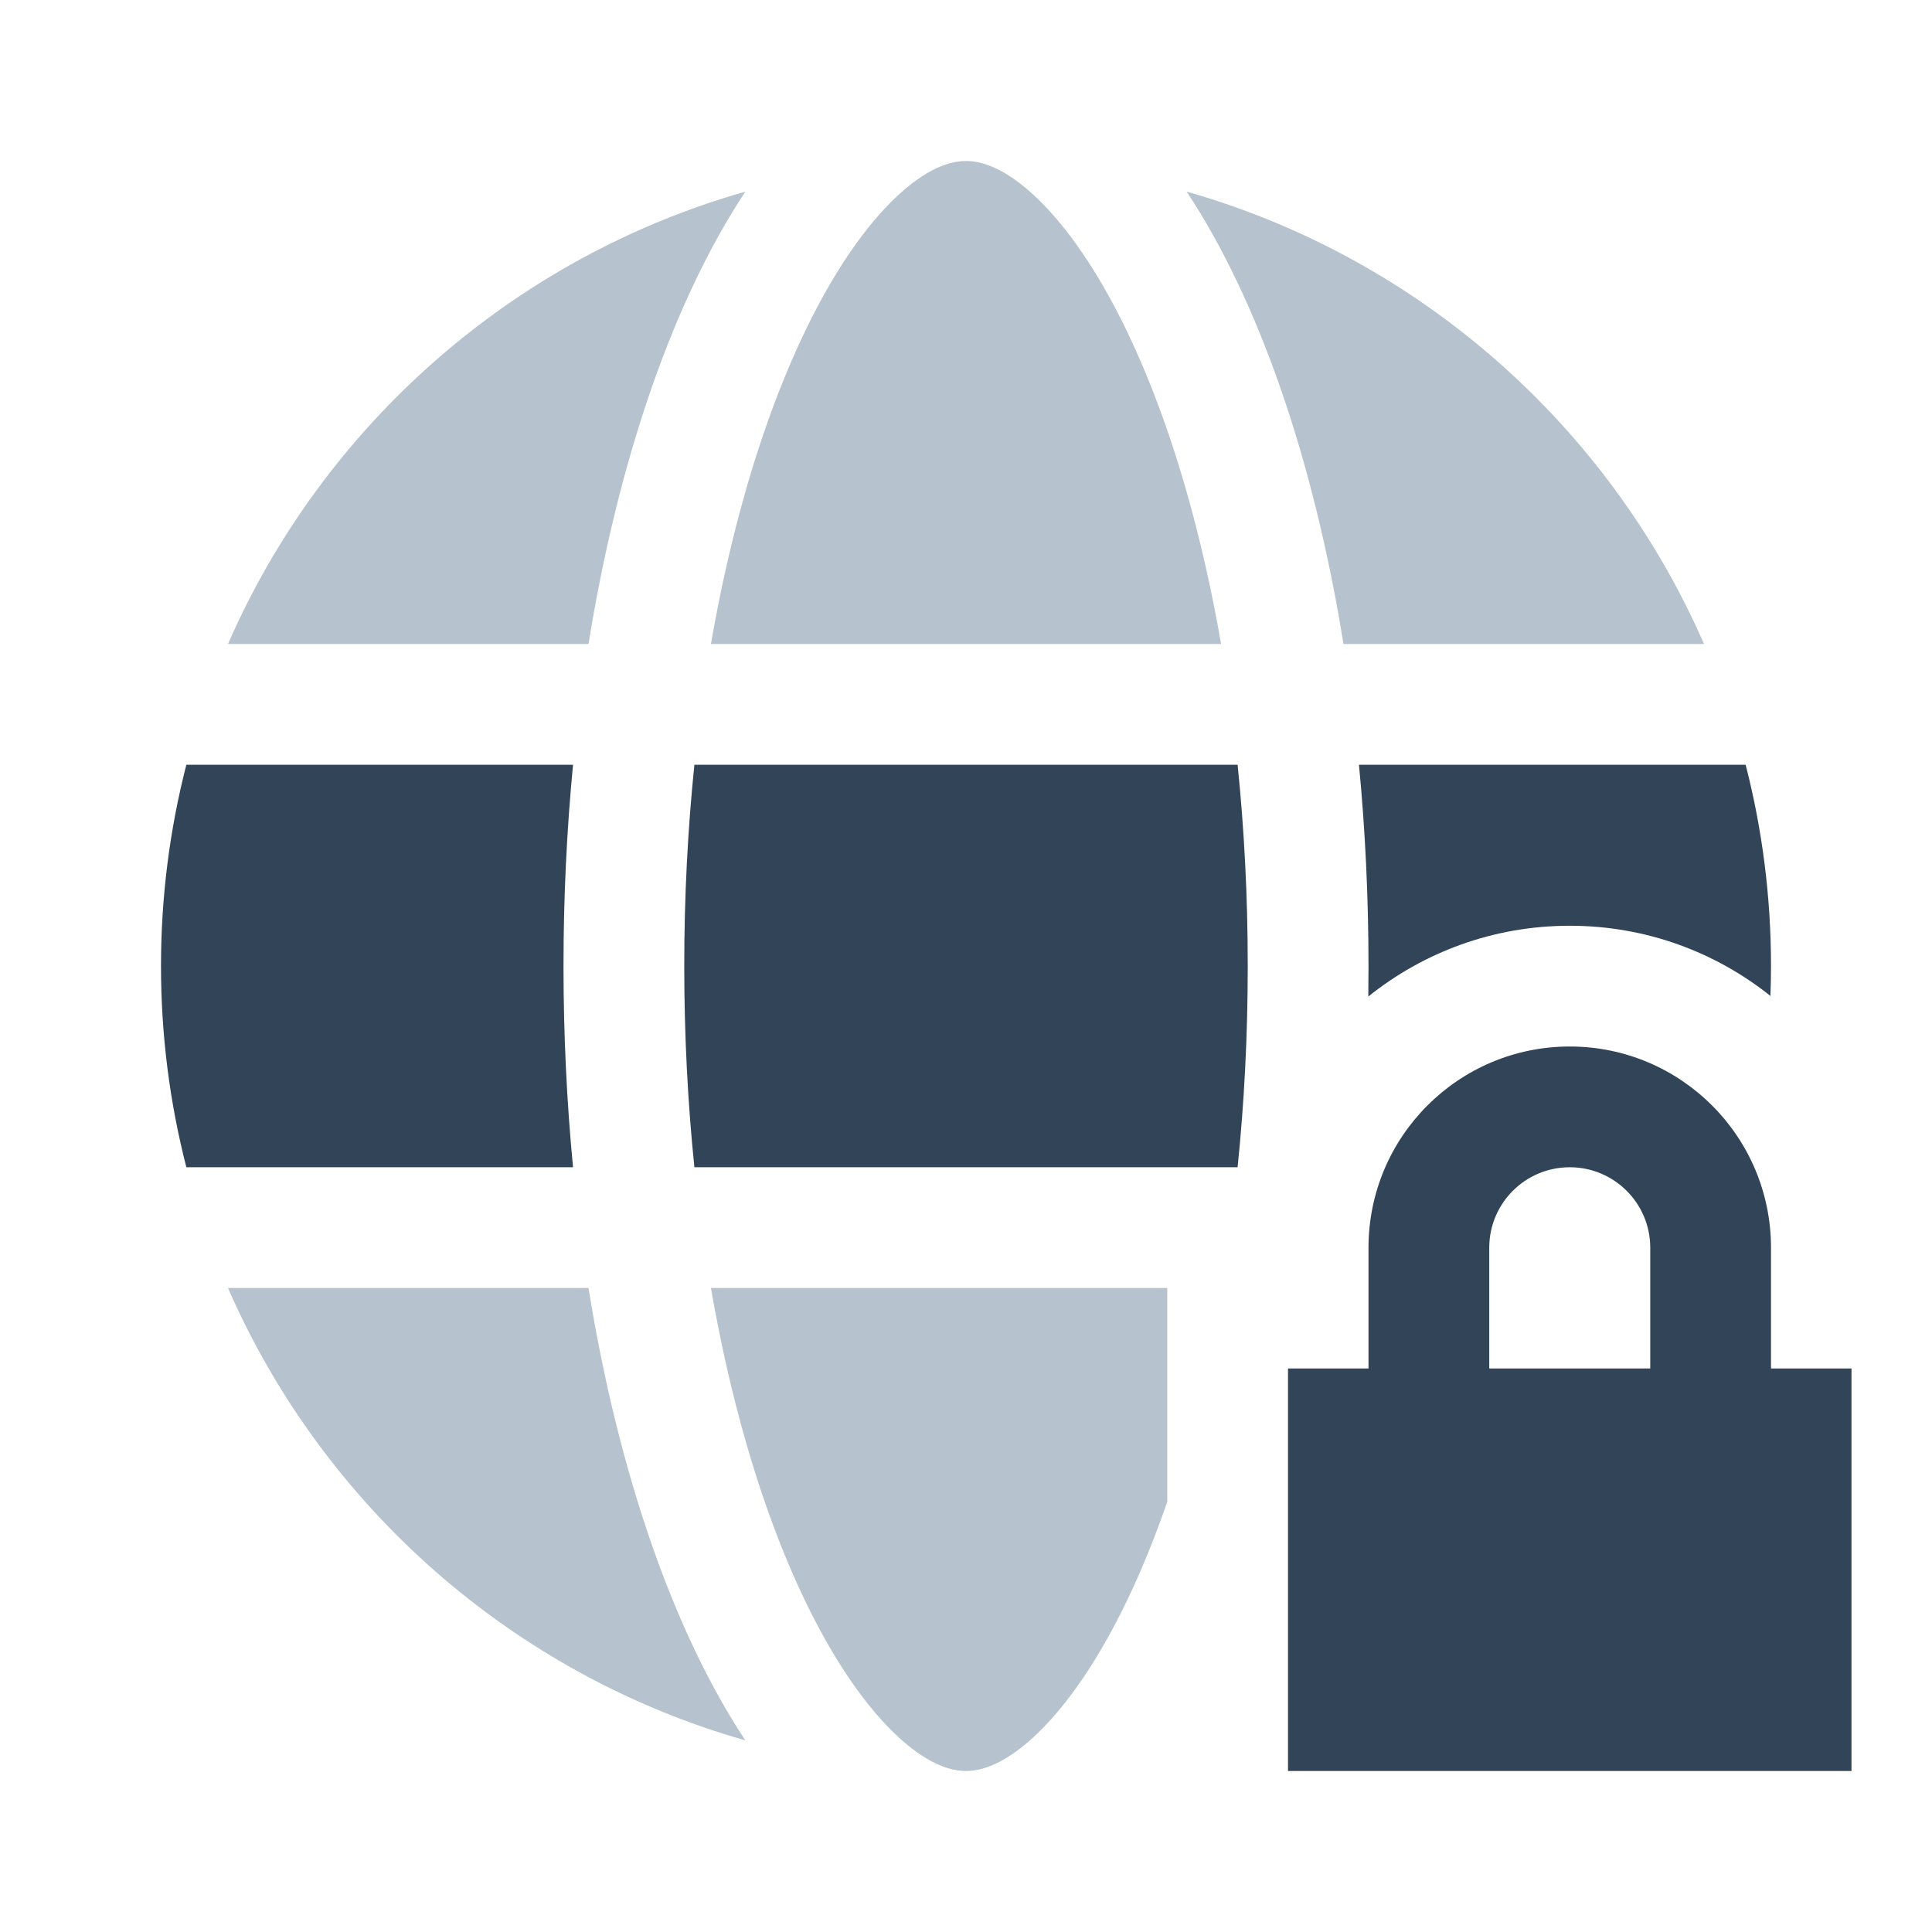 <svg width="48" height="48" viewBox="0 0 48 48" fill="none" xmlns="http://www.w3.org/2000/svg">
<path d="M28.32 8.933C29.168 10.883 29.866 13.283 30.337 16H17.663C18.134 13.283 18.832 10.883 19.68 8.933C20.487 7.077 21.371 5.764 22.199 4.958C23.014 4.165 23.618 4 24 4C24.381 4 24.986 4.165 25.8 4.958C26.629 5.764 27.513 7.077 28.32 8.933Z" fill="#B6C2CD"/>
<path d="M18.518 43.239C12.744 41.597 8.035 37.426 5.664 32H14.621C15.369 36.636 16.748 40.566 18.518 43.239Z" fill="#B6C2CD"/>
<path d="M29 37.312C28.786 37.931 28.559 38.517 28.32 39.067C27.513 40.923 26.629 42.236 25.8 43.042C24.986 43.835 24.381 44 24 44C23.618 44 23.014 43.835 22.199 43.042C21.371 42.236 20.487 40.923 19.68 39.067C18.832 37.117 18.134 34.717 17.663 32H29V37.312Z" fill="#B6C2CD"/>
<path d="M14.621 16C15.369 11.364 16.748 7.434 18.518 4.761C12.744 6.403 8.035 10.574 5.664 16H14.621Z" fill="#B6C2CD"/>
<path d="M33.378 16C32.631 11.364 31.252 7.434 29.482 4.761C35.256 6.403 39.965 10.574 42.336 16H33.378Z" fill="#B6C2CD"/>
<path d="M14.237 19C14.082 20.61 14 22.283 14 24C14 25.717 14.082 27.39 14.237 29H4.63C4.219 27.402 4 25.727 4 24C4 22.273 4.219 20.598 4.63 19H14.237Z" fill="#324558"/>
<path d="M17.252 29H30.748C30.912 27.406 31 25.733 31 24C31 22.267 30.912 20.594 30.748 19H17.252C17.088 20.594 17 22.267 17 24C17 25.733 17.088 27.406 17.252 29Z" fill="#324558"/>
<path d="M33.763 19H43.37C43.781 20.598 44 22.273 44 24C44 24.249 43.995 24.497 43.986 24.744C42.619 23.652 40.886 23 39 23C37.106 23 35.365 23.658 33.995 24.759C33.998 24.507 34 24.254 34 24C34 22.283 33.918 20.61 33.763 19Z" fill="#324558"/>
<path fill-rule="evenodd" clip-rule="evenodd" d="M32 34H34V31C34 28.239 36.239 26 39 26C41.761 26 44 28.239 44 31V34H46V44H32V34ZM41 31V34H37V31C37 29.895 37.895 29 39 29C40.105 29 41 29.895 41 31Z" fill="#324558"/>
</svg>
